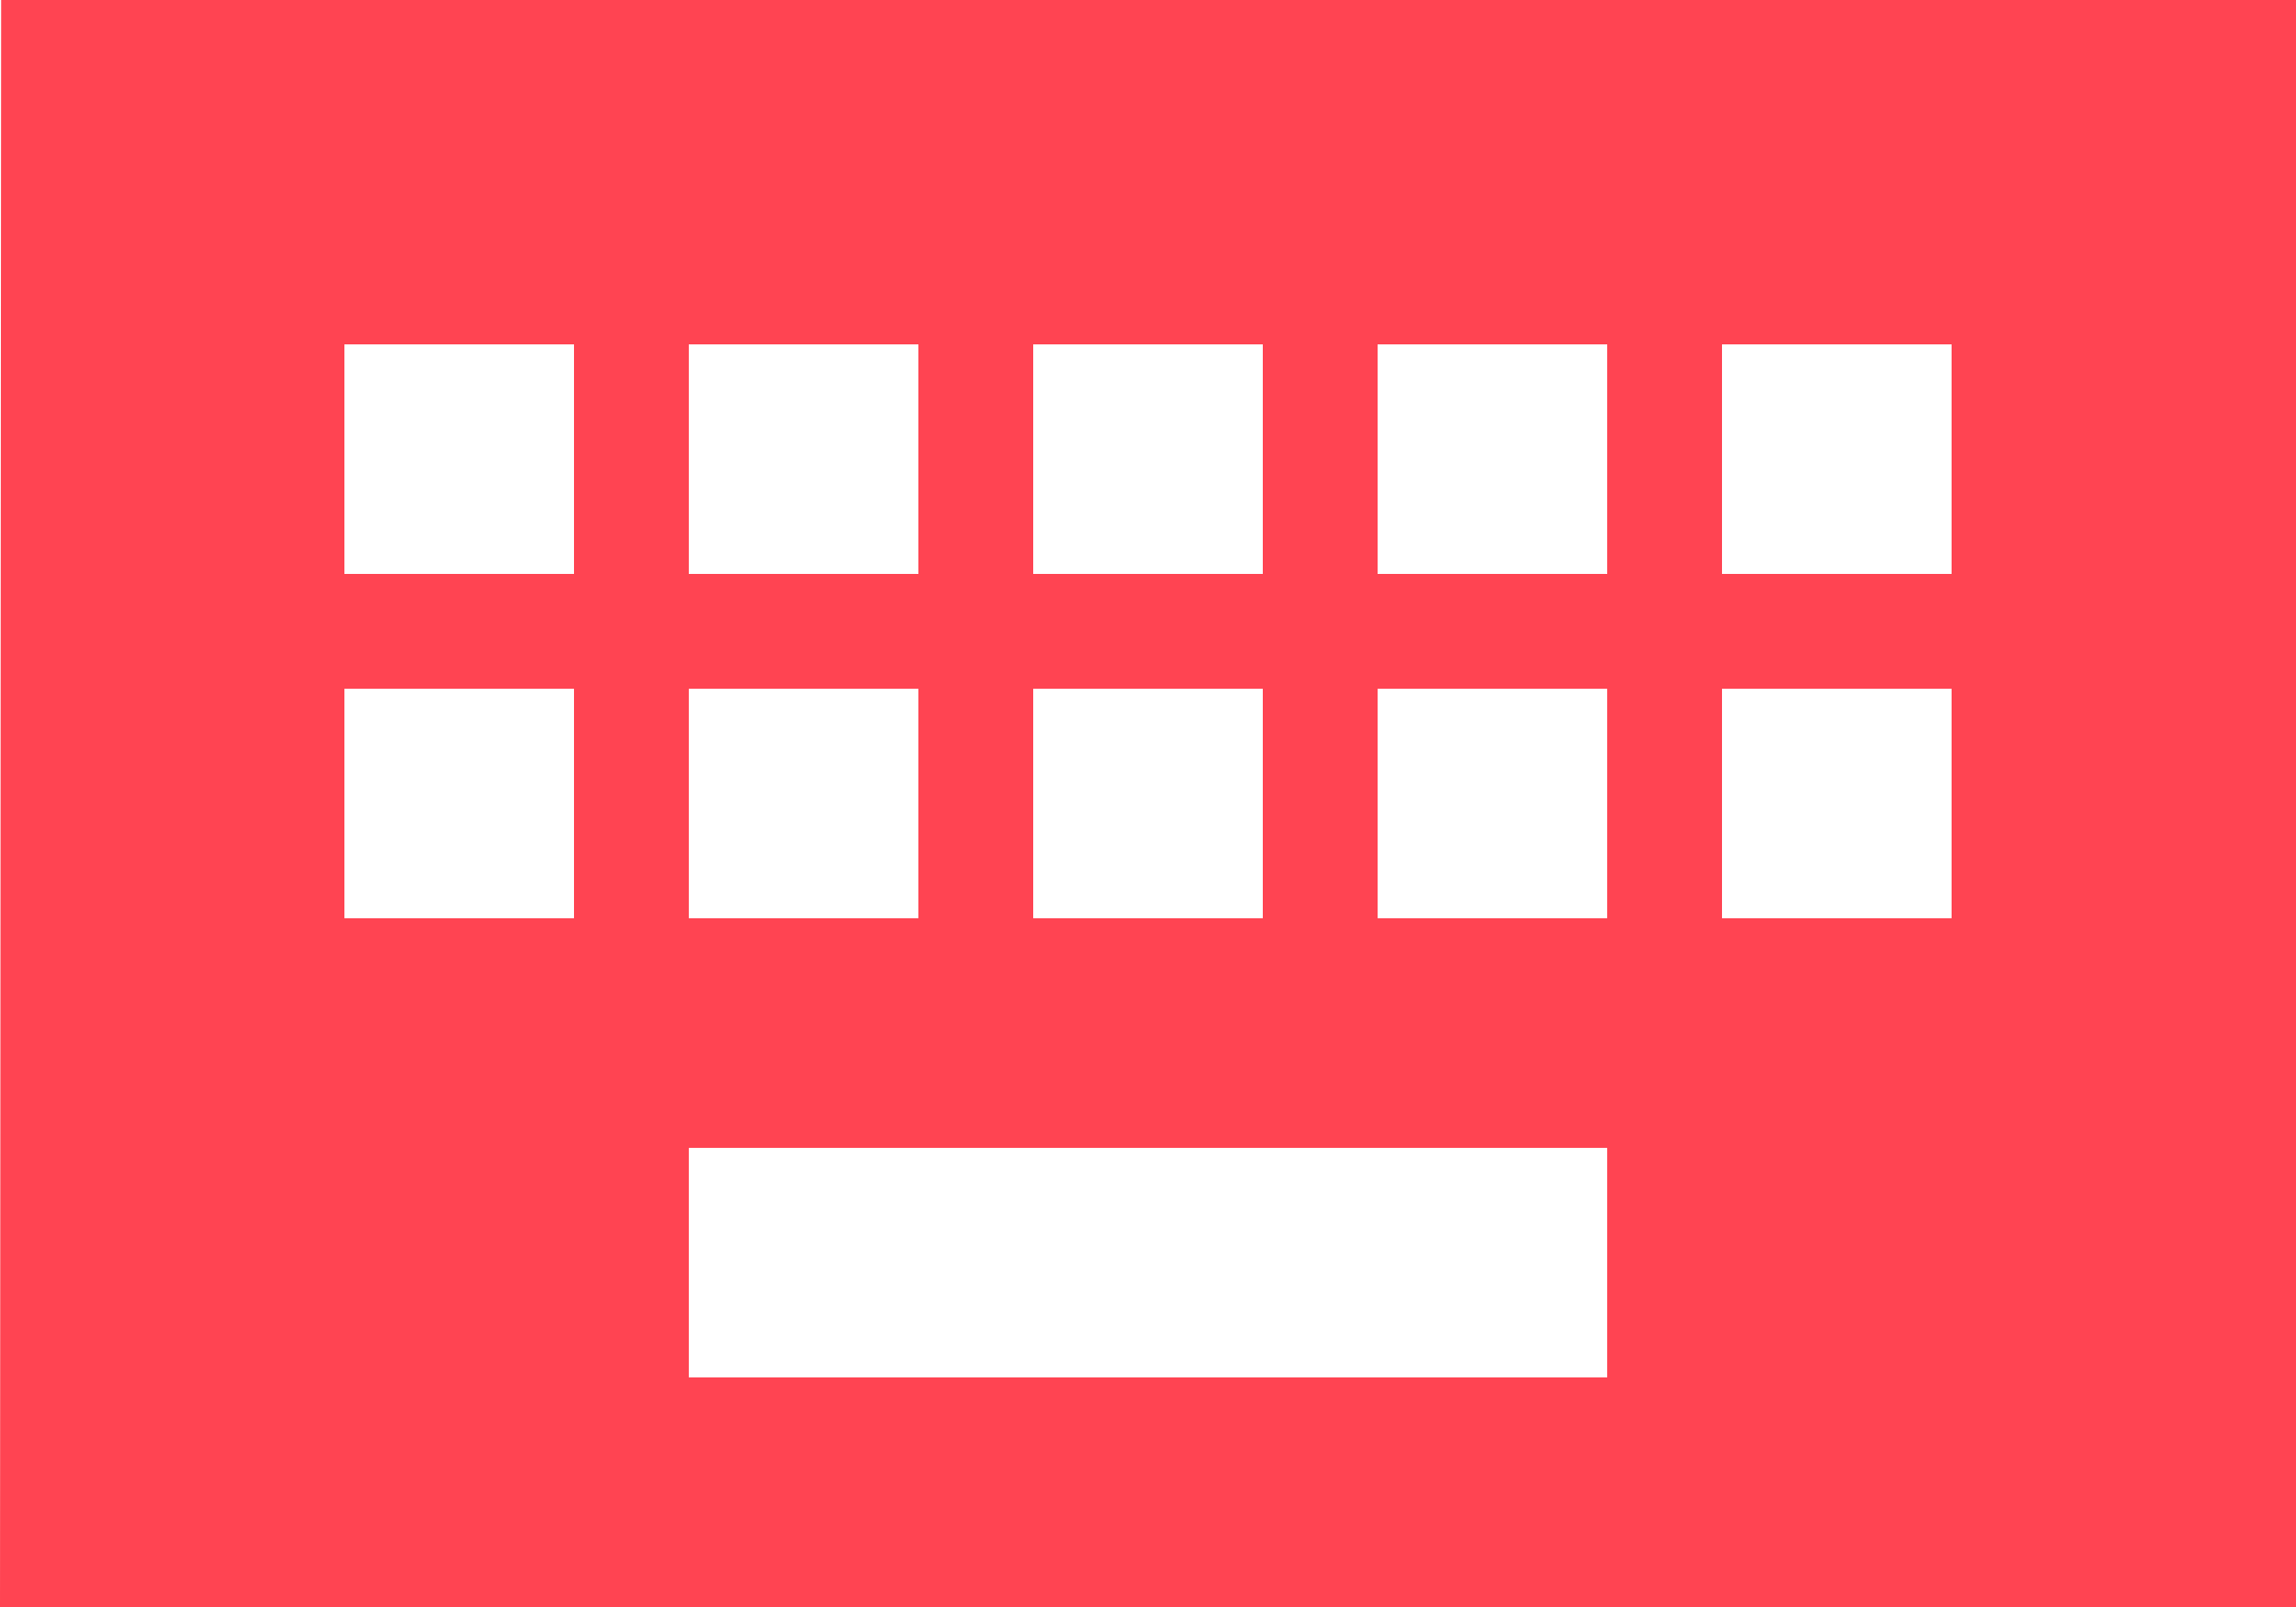 <svg width="20" height="14" viewBox="0 0 20 14" fill="none" xmlns="http://www.w3.org/2000/svg">
<path d="M20 0H0.01L0 14H20V0ZM9 3H11V5H9V3ZM9 6H11V8H9V6ZM6 3H8V5H6V3ZM6 6H8V8H6V6ZM5 8H3V6H5V8ZM5 5H3V3H5V5ZM14 12H6V10H14V12ZM14 8H12V6H14V8ZM14 5H12V3H14V5ZM17 8H15V6H17V8ZM17 5H15V3H17V5Z" fill="#FF4452"/>
</svg>
